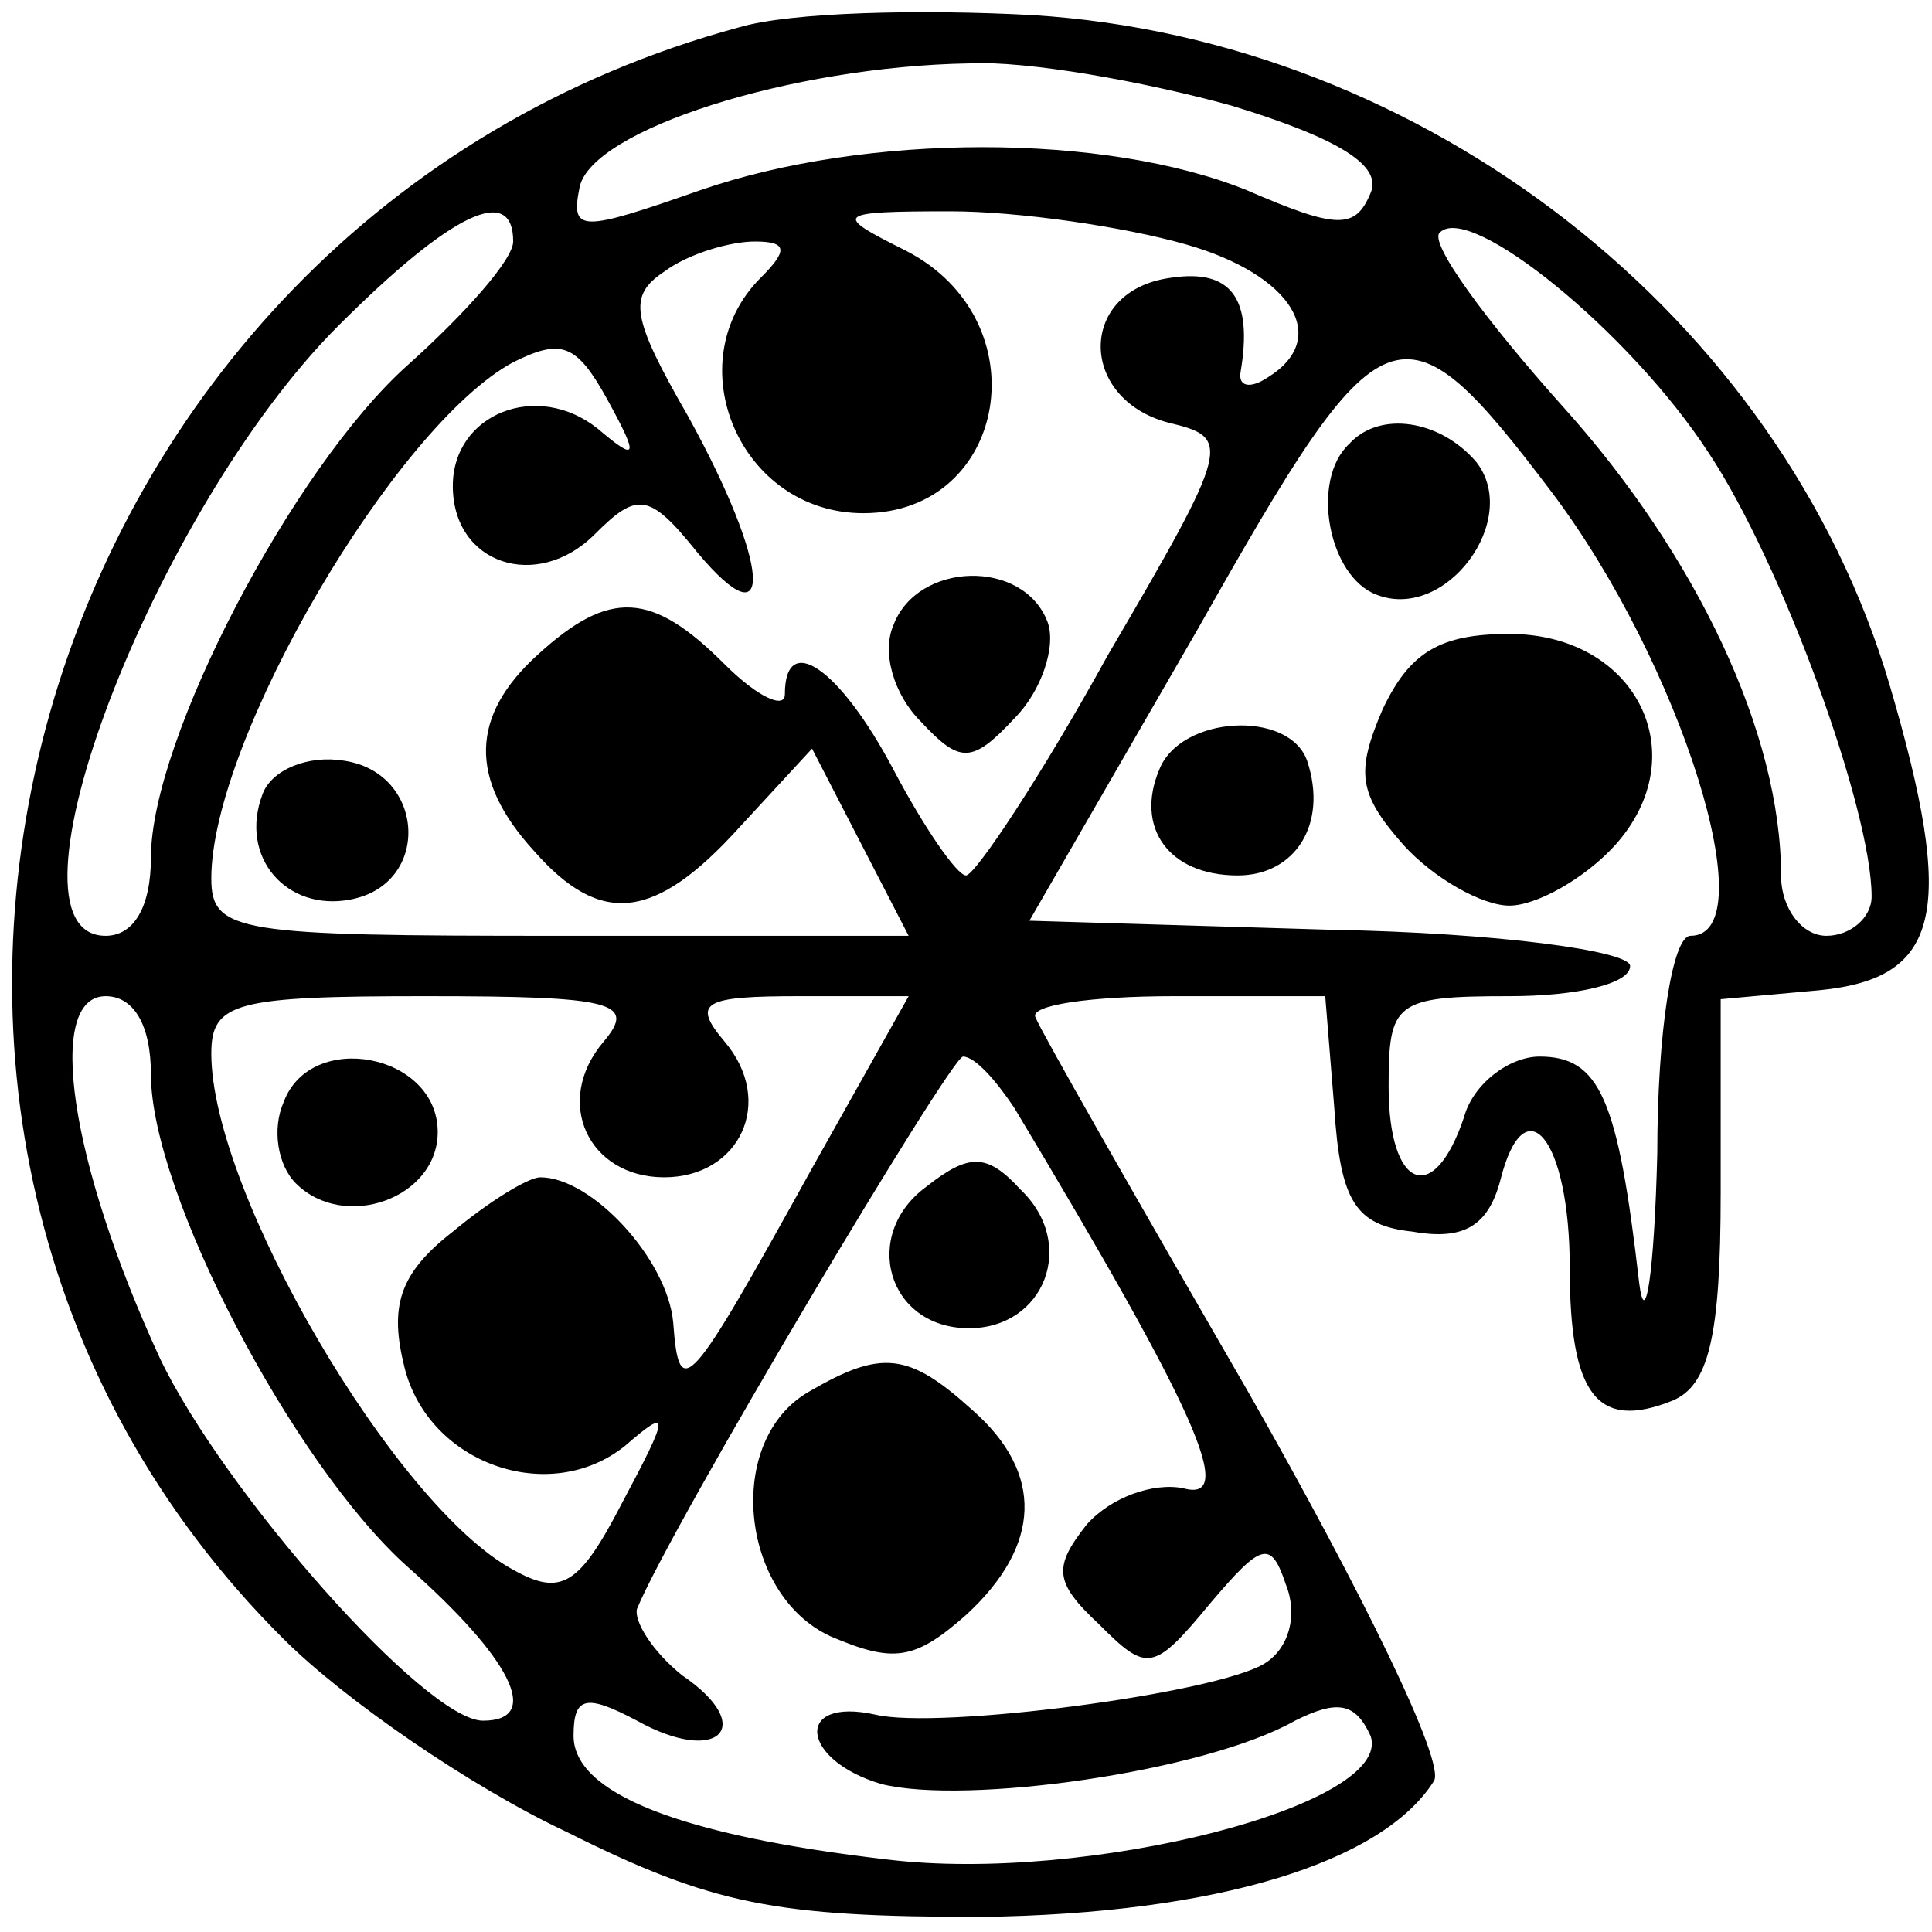 <?xml version="1.0" standalone="no"?>
<!DOCTYPE svg PUBLIC "-//W3C//DTD SVG 20010904//EN"
 "http://www.w3.org/TR/2001/REC-SVG-20010904/DTD/svg10.dtd">
<svg version="1.0" xmlns="http://www.w3.org/2000/svg"
 width="64pt" height="64pt" viewBox="0 0 64 64"
 preserveAspectRatio="xMidYMid meet">

<g transform="translate(0,64) scale(0.1,-0.1)"
fill="#000000" stroke="none">
<path d="M245 631 c-237 -64 -322 -364 -151 -534 20 -20 62 -49 94 -64 48 -24
69 -28 137 -28 78 1 133 18 150 45 4 6 -24 63 -61 128 -37 64 -69 120 -71 125
-2 4 18 7 46 7 l50 0 3 -37 c2 -31 7 -39 26 -41 17 -3 25 2 29 17 8 32 23 14
23 -29 0 -42 9 -54 34 -44 12 5 16 21 16 69 l0 64 33 3 c40 4 45 26 23 101
-36 122 -154 214 -284 222 -37 2 -80 1 -97 -4z m163 -26 c36 -11 50 -20 46
-29 -5 -12 -11 -12 -41 1 -47 19 -126 19 -181 0 -40 -14 -43 -14 -40 1 4 19
70 40 129 41 19 1 58 -6 87 -14z m-238 -45 c0 -6 -16 -24 -35 -41 -38 -34 -85
-124 -85 -163 0 -17 -6 -26 -15 -26 -38 0 16 141 77 202 38 38 58 47 58 28z
m223 -1 c35 -10 48 -31 27 -44 -6 -4 -10 -3 -9 2 4 24 -3 34 -23 31 -31 -4
-31 -40 -1 -48 21 -5 21 -7 -20 -77 -22 -40 -44 -73 -47 -73 -3 0 -14 16 -24
35 -18 34 -36 46 -36 25 0 -5 -9 -1 -20 10 -24 24 -38 25 -62 3 -22 -20 -23
-41 -1 -65 22 -25 40 -23 68 8 l24 26 16 -31 16 -31 -116 0 c-106 0 -115 1
-115 19 0 46 61 150 100 171 16 8 21 6 31 -12 11 -20 10 -21 -3 -10 -20 16
-48 5 -48 -19 0 -26 28 -35 47 -16 14 14 18 14 34 -6 26 -31 24 -4 -3 45 -19
33 -20 40 -8 48 8 6 22 10 30 10 11 0 11 -3 2 -12 -28 -28 -7 -78 34 -78 48 0
59 64 14 87 -24 12 -24 13 15 13 22 0 57 -5 78 -11z m173 -69 c24 -36 54 -118
54 -147 0 -7 -7 -13 -15 -13 -8 0 -15 9 -15 20 0 47 -28 106 -72 155 -26 29
-45 55 -41 58 10 10 63 -33 89 -73z m-52 -13 c43 -57 71 -147 46 -147 -6 0
-11 -32 -11 -72 -1 -40 -4 -59 -6 -43 -7 61 -13 75 -33 75 -10 0 -22 -9 -25
-20 -10 -30 -25 -24 -25 10 0 28 2 30 40 30 22 0 40 4 40 10 0 5 -44 11 -99
12 l-100 3 56 97 c61 108 67 111 117 45z m-464 -193 c0 -39 47 -129 85 -163
34 -30 45 -51 25 -51 -19 0 -86 76 -107 120 -30 65 -38 120 -18 120 9 0 15 -9
15 -26z m150 11 c-17 -20 -5 -45 20 -45 25 0 37 25 20 45 -11 13 -7 15 25 15
l36 0 -32 -57 c-41 -74 -44 -78 -46 -51 -2 21 -27 48 -44 48 -4 0 -17 -8 -29
-18 -18 -14 -21 -25 -16 -45 8 -32 48 -46 73 -26 15 13 15 11 -1 -19 -14 -27
-20 -31 -36 -22 -39 21 -100 125 -100 171 0 17 8 19 71 19 62 0 70 -2 59 -15z
m136 -22 c60 -100 74 -131 56 -126 -10 2 -24 -3 -32 -12 -11 -14 -11 -19 4
-33 16 -16 18 -16 37 7 17 20 20 21 25 6 4 -10 1 -21 -7 -26 -16 -10 -108 -22
-129 -17 -27 6 -25 -15 2 -23 28 -7 107 4 137 21 14 7 20 6 25 -5 8 -23 -94
-49 -160 -41 -69 8 -104 22 -104 41 0 13 4 14 21 5 27 -15 40 -2 15 15 -10 8
-16 18 -15 22 11 27 104 183 108 183 4 0 11 -8 17 -17z"/>
<path d="M296 433 c-4 -9 0 -23 9 -32 13 -14 17 -14 31 1 9 9 14 24 11 32 -8
21 -43 20 -51 -1z"/>
<path d="M87 377 c-8 -21 8 -39 29 -35 27 5 25 42 -2 46 -12 2 -24 -3 -27 -11z"/>
<path d="M447 493 c-13 -12 -7 -44 9 -50 23 -9 48 25 33 44 -12 14 -32 17 -42
6z"/>
<path d="M458 405 c-9 -21 -8 -28 7 -45 10 -11 26 -20 35 -20 9 0 25 9 35 20
27 30 7 70 -35 70 -23 0 -33 -6 -42 -25z"/>
<path d="M384 385 c-8 -19 3 -35 26 -35 19 0 30 17 23 38 -6 17 -42 15 -49 -3z"/>
<path d="M94 275 c-4 -9 -2 -21 4 -27 16 -16 47 -5 47 17 0 26 -42 34 -51 10z"/>
<path d="M307 247 c-22 -16 -13 -47 14 -47 25 0 36 28 17 46 -11 12 -17 12
-31 1z"/>
<path d="M268 179 c-28 -16 -23 -67 7 -81 21 -9 28 -8 45 7 25 23 26 47 2 68
-21 19 -30 20 -54 6z"/>
</g>
</svg>
